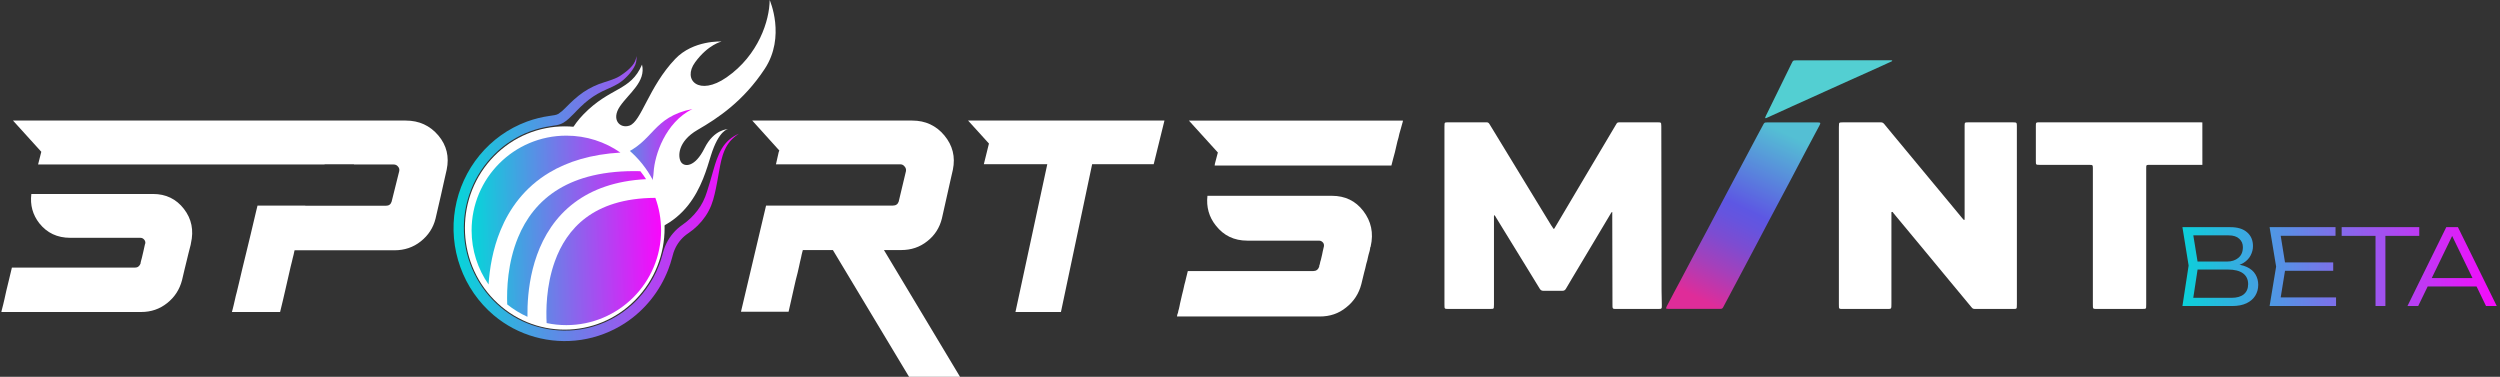 <svg width="1055" height="159" viewBox="0 0 1055 159" fill="none" xmlns="http://www.w3.org/2000/svg">
<rect x="0" y="0" width="1055" height="159" fill="#333333" stroke="none"/>
<path d="M929.402 69.577C921.963 69.577 914.533 69.568 907.093 69.568C905.734 69.568 905.697 69.614 905.697 70.944C905.697 77.629 905.697 84.315 905.697 90.991C905.697 103.462 905.697 115.934 905.697 128.406C905.697 128.855 905.697 129.305 905.659 129.745C905.631 130.11 905.453 130.288 905.097 130.325C904.797 130.363 904.497 130.363 904.207 130.363C897.704 130.363 891.202 130.363 884.699 130.363C884.474 130.363 884.249 130.363 884.024 130.353C883.415 130.307 883.256 130.157 883.209 129.52C883.181 129.071 883.19 128.621 883.19 128.181C883.19 109.399 883.19 90.626 883.19 71.843C883.19 71.506 883.19 71.169 883.19 70.832C883.172 69.68 883.078 69.596 881.879 69.577C881.579 69.568 881.279 69.577 880.979 69.577C874.327 69.577 867.674 69.577 861.021 69.577C860.609 69.577 860.197 69.577 859.794 69.53C859.363 69.483 859.194 69.305 859.157 68.884C859.129 68.547 859.129 68.21 859.129 67.873C859.129 63.023 859.129 58.163 859.129 53.313C859.129 51.618 859.129 51.618 860.787 51.618C871.441 51.618 882.085 51.618 892.738 51.618C904.394 51.618 916.06 51.618 927.716 51.618C928.278 51.618 928.84 51.637 929.393 51.647C929.403 57.63 929.402 63.603 929.402 69.577Z" fill="white"/>
<path d="M630.546 90.72C630.387 91.216 630.453 91.628 630.453 92.021C630.443 98.781 630.453 105.542 630.453 112.302C630.453 117.714 630.453 123.135 630.453 128.547C630.453 128.959 630.443 129.371 630.396 129.774C630.359 130.139 630.172 130.298 629.806 130.335C629.506 130.363 629.207 130.363 628.907 130.363C622.966 130.363 617.016 130.363 611.076 130.363C610.813 130.363 610.551 130.363 610.289 130.345C609.82 130.298 609.633 130.129 609.586 129.642C609.549 129.193 609.558 128.744 609.558 128.304C609.558 110.233 609.558 92.152 609.558 74.081C609.558 67.209 609.558 60.336 609.558 53.464C609.558 53.051 609.558 52.639 609.605 52.237C609.642 51.881 609.83 51.703 610.186 51.656C610.486 51.619 610.785 51.619 611.085 51.619C616.323 51.619 621.551 51.619 626.789 51.619C626.939 51.619 627.089 51.628 627.239 51.619C627.82 51.581 628.241 51.816 628.532 52.321C628.888 52.939 629.272 53.529 629.647 54.138C633.985 61.254 638.314 68.36 642.643 75.476C646.606 81.984 650.57 88.491 654.543 94.989C654.87 95.532 655.245 96.038 655.601 96.562C655.62 96.581 655.667 96.581 655.714 96.59C656.004 96.459 656.107 96.16 656.248 95.907C660.417 88.875 664.587 81.834 668.757 74.793C670.855 71.263 672.954 67.733 675.053 64.194C677.302 60.402 679.551 56.609 681.799 52.827C682.502 51.647 682.371 51.619 683.917 51.619C689.08 51.619 694.233 51.619 699.396 51.619C699.733 51.619 700.071 51.628 700.408 51.656C700.745 51.684 700.97 51.881 701.008 52.218C701.054 52.583 701.073 52.958 701.073 53.332C701.083 56.656 701.083 59.98 701.092 63.304C701.12 83.098 701.139 102.892 701.176 122.686C701.176 124.699 701.27 126.712 701.289 128.734C701.307 130.363 701.279 130.373 699.686 130.373C693.821 130.373 687.946 130.373 682.081 130.373C681.893 130.373 681.706 130.373 681.518 130.373C680.638 130.335 680.516 130.214 680.469 129.305C680.45 128.931 680.46 128.556 680.46 128.182C680.431 115.71 680.403 103.238 680.375 90.766C680.375 90.355 680.375 89.952 680.375 89.446C679.982 89.568 679.888 89.868 679.747 90.102C678.061 92.92 676.384 95.748 674.697 98.566C670.949 104.849 667.192 111.131 663.435 117.424C662.554 118.903 661.664 120.364 660.811 121.862C660.474 122.442 660.043 122.714 659.368 122.714C656.679 122.695 653.99 122.695 651.291 122.714C650.57 122.723 650.12 122.423 649.755 121.815C648.227 119.287 646.672 116.777 645.135 114.268C641.425 108.219 637.705 102.18 633.994 96.132C633.076 94.633 632.167 93.135 631.24 91.637C631.071 91.347 630.94 91.029 630.546 90.72Z" fill="white"/>
<path d="M851.127 91.066C851.127 103.5 851.127 115.935 851.127 128.369C851.127 128.818 851.127 129.268 851.08 129.708C851.042 130.139 850.855 130.307 850.443 130.345C850.18 130.373 849.918 130.373 849.655 130.373C844.39 130.373 839.114 130.373 833.849 130.373C832.537 130.373 832.546 130.363 831.684 129.315C828.489 125.457 825.294 121.618 822.099 117.76C819.475 114.596 816.87 111.422 814.247 108.266C811.511 104.961 808.756 101.656 806.02 98.35C803.706 95.56 801.401 92.77 799.077 89.989C798.88 89.755 798.74 89.287 798.346 89.446C798.056 89.558 798.187 89.98 798.187 90.27C798.178 91.581 798.178 92.882 798.178 94.193C798.178 105.504 798.178 116.824 798.178 128.135C798.178 128.584 798.187 129.034 798.149 129.474C798.093 130.167 797.925 130.316 797.259 130.363C797.034 130.382 796.81 130.373 796.585 130.373C790.232 130.373 783.879 130.373 777.526 130.373C777.264 130.373 777.002 130.373 776.739 130.354C776.261 130.307 776.083 130.148 776.037 129.652C775.999 129.202 776.008 128.753 776.008 128.313C776.008 114.905 776.008 101.506 776.008 88.098C776.008 76.637 776.008 65.167 776.008 53.707C776.008 53.22 776.027 52.733 776.074 52.255C776.102 51.918 776.318 51.712 776.655 51.675C776.955 51.647 777.255 51.638 777.545 51.638C782.811 51.638 788.086 51.638 793.352 51.638C793.465 51.638 793.577 51.647 793.689 51.638C794.308 51.591 794.748 51.862 795.132 52.33C796.191 53.641 797.269 54.924 798.337 56.216C801.148 59.606 803.968 62.995 806.779 66.394C809.496 69.671 812.214 72.948 814.931 76.225C817.292 79.072 819.653 81.909 822.014 84.755C823.973 87.115 825.922 89.474 827.871 91.834C828.105 92.124 828.348 92.405 828.601 92.686C828.667 92.761 828.789 92.826 828.883 92.826C829.004 92.817 829.042 92.686 829.051 92.573C829.061 92.199 829.07 91.824 829.07 91.45C829.07 80.617 829.07 69.793 829.07 58.96C829.07 57.171 829.07 55.373 829.07 53.585C829.07 53.36 829.07 53.136 829.07 52.911C829.089 51.74 829.173 51.638 830.363 51.638C834.664 51.628 838.955 51.638 843.256 51.638C845.383 51.638 847.519 51.628 849.646 51.638C851.005 51.647 851.108 51.74 851.117 53.108C851.127 54.493 851.117 55.87 851.117 57.255C851.127 68.51 851.127 79.783 851.127 91.066Z" fill="white"/>
<path d="M714.856 130.354C711.343 130.354 707.829 130.354 704.315 130.354C703.978 130.354 703.641 130.335 703.313 130.288C703.163 130.27 703.05 130.111 703.097 129.951C703.172 129.708 703.275 129.464 703.388 129.23C704.409 127.273 705.43 125.326 706.461 123.378C707.323 121.759 708.204 120.157 709.056 118.538C710.734 115.373 712.392 112.189 714.079 109.025C716.252 104.933 718.436 100.851 720.619 96.768C721.425 95.251 722.221 93.734 723.027 92.208C725.332 87.854 727.627 83.491 729.942 79.137C731.722 75.776 733.521 72.415 735.311 69.053C737.325 65.261 739.34 61.469 741.354 57.677C742.254 56.001 743.163 54.325 744.062 52.649C744.146 52.48 744.24 52.321 744.334 52.162C744.493 51.89 744.737 51.722 745.055 51.694C745.355 51.666 745.655 51.656 745.955 51.656C752.945 51.656 759.935 51.666 766.925 51.656C768.377 51.656 768.396 51.853 767.787 52.995C766.119 56.123 764.451 59.259 762.783 62.386C761.977 63.903 761.171 65.42 760.375 66.946C758.651 70.214 756.946 73.491 755.212 76.759C752.935 81.047 750.649 85.326 748.372 89.615C747.632 91 746.901 92.386 746.17 93.772C744.428 97.077 742.694 100.382 740.951 103.688C738.909 107.555 736.857 111.412 734.814 115.27C732.903 118.865 731.001 122.461 729.089 126.056C728.508 127.142 727.927 128.229 727.356 129.315C727.3 129.418 727.243 129.511 727.196 129.614C726.972 130.101 726.606 130.363 726.044 130.335C725.744 130.326 725.444 130.335 725.144 130.335C721.734 130.345 718.295 130.345 714.856 130.354C714.856 130.345 714.856 130.345 714.856 130.354Z" fill="url(#paint0_linear_2907_4630)"/>
<path d="M777.821 25.439C784.249 25.439 790.677 25.439 797.105 25.439C797.442 25.439 797.779 25.439 798.116 25.449C798.257 25.449 798.444 25.439 798.501 25.598C798.566 25.786 798.388 25.842 798.257 25.907C796.692 26.628 795.137 27.34 793.572 28.052C791.529 28.979 789.487 29.896 787.444 30.814C785.57 31.656 783.696 32.49 781.822 33.332C780.051 34.128 778.281 34.924 776.51 35.729C774.43 36.666 772.359 37.602 770.279 38.538C768.442 39.372 766.606 40.205 764.769 41.038C761.94 42.312 759.11 43.576 756.289 44.858C754.312 45.748 752.345 46.656 750.377 47.555C748.747 48.295 747.107 49.035 745.477 49.774C745.374 49.821 745.261 49.849 745.158 49.877C745.018 49.915 744.858 49.727 744.915 49.587C745.018 49.306 745.13 49.035 745.261 48.763C747.116 44.971 748.981 41.188 750.836 37.405C752.56 33.885 754.284 30.364 756.008 26.844C756.683 25.467 756.692 25.467 758.21 25.467C764.75 25.439 771.281 25.439 777.821 25.439Z" fill="#53CFD2"/>
<path fill-rule="evenodd" clip-rule="evenodd" d="M5.482 50.879C5.912 50.879 37.352 50.879 37.947 50.879C38.631 50.879 39.459 50.879 40.429 50.879C41.356 50.879 42.548 50.879 43.871 50.879C45.195 50.879 46.718 50.879 48.405 50.879C50.126 50.879 52.079 50.879 54.263 50.879C56.447 50.879 58.863 50.879 61.577 50.879C64.258 50.879 115.091 50.879 118.334 50.879H171.219C176.879 50.879 181.446 52.997 184.987 57.167C188.495 61.337 189.653 66.169 188.495 71.63C188.495 71.63 188.197 73.119 187.469 76.164C186.807 79.175 185.616 84.537 183.795 92.281C182.836 96.12 180.751 99.33 177.574 101.845C174.397 104.393 170.657 105.618 166.487 105.618C166.454 105.618 166.421 105.618 166.288 105.618C166.222 105.618 166.024 105.618 165.825 105.618C165.582 105.618 165.273 105.618 164.898 105.618C164.534 105.618 164.038 105.618 163.442 105.618C162.824 105.618 162.085 105.618 161.225 105.618C160.298 105.618 159.305 105.618 158.081 105.618C156.912 105.618 155.544 105.618 153.977 105.618C152.455 105.618 150.701 105.618 148.748 105.618C146.763 105.618 144.545 105.618 142.096 105.618C139.68 105.618 136.967 105.618 134.054 105.618C131.076 105.618 127.866 105.618 124.358 105.618C124.358 105.618 124.358 105.585 124.358 105.552C124.324 105.618 124.258 105.75 124.225 105.949C124.192 106.114 124.159 106.313 124.093 106.578C124.027 106.809 123.96 107.173 123.894 107.504C123.795 107.868 123.696 108.299 123.563 108.795C123.464 109.324 123.298 109.854 123.166 110.483C122.968 111.112 122.835 111.807 122.637 112.601C122.471 113.362 122.239 114.222 122.041 115.215C121.809 116.175 121.578 117.234 121.313 118.392C121.081 119.551 120.75 120.808 120.452 122.165C120.121 123.522 119.79 124.978 119.426 126.6C119.029 128.188 118.632 129.876 118.202 131.663C118.202 131.663 118.202 131.663 118.169 131.663C118.169 131.663 118.103 131.663 117.97 131.663C117.904 131.663 117.705 131.663 117.474 131.663C117.209 131.663 116.845 131.663 116.382 131.663C115.951 131.663 115.389 131.663 114.694 131.663C114.032 131.663 113.172 131.663 112.146 131.663C111.186 131.663 109.994 131.663 108.604 131.663C107.281 131.663 105.714 131.663 103.905 131.663C102.151 131.663 100.099 131.663 97.882 131.663C97.882 131.63 97.882 131.597 97.915 131.465C97.915 131.354 97.959 131.2 98.047 131.001C98.08 130.803 98.147 130.505 98.279 130.108C98.411 129.711 98.511 129.214 98.643 128.619C98.775 127.99 98.941 127.262 99.172 126.335C99.338 125.475 99.603 124.449 99.934 123.224C100.232 122 100.529 120.643 100.927 119.087C101.324 117.532 101.721 115.712 102.184 113.726C102.647 111.773 103.21 109.556 103.806 107.074C104.368 104.625 105.03 101.911 105.758 98.999C106.486 96.02 107.214 92.777 108.075 89.203L108.671 86.754H128.858L128.792 86.82H162.88C164.104 86.82 164.898 86.257 165.262 85.099C165.262 85.099 166.355 80.797 168.473 72.225C168.638 71.464 168.44 70.802 167.943 70.273C167.48 69.677 166.851 69.412 166.09 69.412C166.057 69.412 165.991 69.412 165.891 69.412C165.825 69.412 165.66 69.412 165.461 69.412C165.229 69.412 164.932 69.412 164.567 69.412C164.214 69.412 163.751 69.412 163.178 69.412C162.582 69.412 161.821 69.412 160.96 69.412C160.1 69.412 159.107 69.412 157.982 69.412C156.834 69.412 155.5 69.412 153.977 69.412H149.377V69.313H136.967V69.412C136.933 69.412 136.867 69.412 136.768 69.412C136.702 69.412 136.536 69.412 136.338 69.412C136.106 69.412 135.808 69.412 135.444 69.412C135.113 69.412 134.584 69.412 133.988 69.412C133.425 69.412 132.664 69.412 131.87 69.412C131.01 69.412 129.984 69.412 128.891 69.412C127.7 69.412 126.376 69.412 124.854 69.412C123.365 69.412 121.644 69.412 119.724 69.412H16.072L16.27 68.618L17.429 64.051L5.482 50.879ZM124.358 105.552C124.358 105.452 124.391 105.353 124.391 105.353C124.391 105.353 124.358 105.386 124.358 105.485C124.358 105.485 124.358 105.519 124.358 105.552ZM351.476 105.519H338.801C338.768 105.651 338.768 105.75 338.702 105.883C338.669 106.048 338.602 106.28 338.536 106.511C338.492 106.776 338.415 107.085 338.305 107.438C338.238 107.835 338.106 108.232 338.04 108.729C337.907 109.192 337.808 109.755 337.643 110.384C337.51 111.012 337.378 111.707 337.179 112.535C336.981 113.296 336.782 114.222 336.584 115.149C336.352 116.076 336.12 117.135 335.789 118.26C335.525 119.451 335.227 120.709 334.929 122.033C334.631 123.423 334.3 124.879 333.936 126.468C333.572 128.089 333.175 129.777 332.778 131.564H312.689L323.28 86.754H376.794C378.018 86.754 378.845 86.224 379.243 85.099C379.243 85.099 380.235 80.797 382.32 72.192C382.42 71.431 382.254 70.835 381.725 70.24C381.261 69.644 380.666 69.346 379.971 69.346H327.45L328.608 64.216L328.873 63.522L317.455 50.879H384.968C390.528 50.879 395.062 52.997 398.537 57.167C402.012 61.37 403.236 66.169 402.111 71.63C402.111 71.63 401.747 73.119 401.085 76.131C400.423 79.142 399.199 84.47 397.478 92.215C396.518 96.087 394.466 99.33 391.322 101.779C388.178 104.294 384.505 105.519 380.368 105.519H373.021L405.123 159H383.611L351.476 105.519ZM338.834 105.287C338.834 105.32 338.801 105.353 338.801 105.485C338.801 105.485 338.834 105.452 338.834 105.419C338.834 105.386 338.834 105.32 338.834 105.287ZM338.768 105.519H338.801C338.801 105.519 338.801 105.508 338.801 105.485C338.768 105.519 338.768 105.519 338.768 105.519ZM408.531 50.879H491.4L486.866 69.28H460.887L447.715 131.663H428.521L441.957 69.28H415.183L417.335 60.576L408.531 50.879ZM64.589 81.856C70.016 81.856 74.385 83.974 77.628 88.177C80.871 92.38 81.831 97.179 80.573 102.672C80.573 102.672 80.573 102.672 80.573 102.706C80.573 102.739 80.573 102.772 80.54 102.871C80.54 102.937 80.507 103.07 80.474 103.268C80.441 103.401 80.342 103.698 80.275 104.029C80.209 104.393 80.11 104.824 79.945 105.32C79.812 105.883 79.647 106.511 79.448 107.273C79.283 108.067 79.051 108.994 78.786 110.019C78.555 111.078 78.224 112.27 77.893 113.66C77.562 115.017 77.198 116.572 76.8 118.293C75.742 122.264 73.656 125.442 70.513 127.924C67.38 130.417 63.739 131.663 59.591 131.663C59.558 131.663 59.525 131.663 59.393 131.663C59.294 131.663 59.128 131.663 58.896 131.663C58.665 131.663 58.301 131.663 57.904 131.663C57.44 131.663 56.944 131.663 56.282 131.663C55.62 131.663 54.793 131.663 53.8 131.663C52.873 131.663 51.682 131.663 50.358 131.663C49.034 131.663 47.545 131.663 45.824 131.663C44.103 131.663 42.15 131.663 39.999 131.663C37.859 131.663 35.443 131.663 32.752 131.663C30.071 131.663 27.125 131.663 23.882 131.663C20.573 131.663 17.032 131.663 13.159 131.663C9.321 131.663 5.151 131.663 0.584 131.663C0.584 131.63 0.584 131.597 0.617 131.465C0.617 131.365 0.65 131.2 0.716 130.968C0.749 130.77 0.881 130.472 0.948 130.075C1.08 129.645 1.179 129.115 1.345 128.519C1.51 127.824 1.709 127.063 1.907 126.137C2.106 125.21 2.338 124.118 2.635 122.827C2.966 121.603 3.297 120.113 3.694 118.459C4.125 116.804 4.555 114.984 5.018 112.932C5.018 112.932 5.018 112.932 5.051 112.932C5.051 112.932 5.151 112.932 5.25 112.932C5.349 112.932 5.482 112.932 5.68 112.932C5.912 112.932 6.21 112.932 6.574 112.932C6.938 112.932 7.401 112.932 8.03 112.932C8.592 112.932 9.321 112.932 10.181 112.932C11.008 112.932 11.968 112.932 13.159 112.932C14.285 112.932 15.608 112.932 17.098 112.932C18.62 112.932 20.341 112.932 22.261 112.932C24.18 112.932 26.298 112.932 28.681 112.932C31.031 112.932 33.645 112.932 36.491 112.932C39.37 112.932 42.514 112.932 45.923 112.932C49.266 112.932 52.972 112.932 56.944 112.932C58.069 112.932 58.863 112.369 59.327 111.178C59.327 111.145 59.327 111.079 59.327 110.979C59.36 110.913 59.36 110.748 59.393 110.615C59.492 110.384 59.558 110.086 59.624 109.689C59.757 109.358 59.856 108.828 59.988 108.299C60.154 107.703 60.286 107.041 60.485 106.18C60.717 105.32 60.915 104.36 61.147 103.202C61.478 102.507 61.378 101.845 60.948 101.249C60.518 100.687 59.989 100.356 59.227 100.356C59.194 100.356 59.161 100.356 59.095 100.356C58.962 100.356 58.863 100.356 58.698 100.356C58.499 100.356 58.234 100.356 57.837 100.356C57.506 100.356 57.01 100.356 56.48 100.356C55.885 100.356 55.256 100.356 54.462 100.356C53.7 100.356 52.708 100.356 51.615 100.356C50.556 100.356 49.31 100.356 47.876 100.356C46.453 100.356 44.831 100.356 43.011 100.356C41.224 100.356 39.205 100.356 36.955 100.356C34.737 100.356 32.321 100.356 29.641 100.356C24.213 100.356 19.878 98.337 16.601 94.233C13.788 90.626 12.663 86.522 13.226 81.856H64.589Z" fill="white"/>
<path d="M501.71 50.88H531.403H531.468H531.597H531.662H531.727H531.791H531.856H531.986H532.05H532.115H532.18H532.244H532.309H532.438H532.503H532.568H532.632H532.697H533.15C533.668 50.88 534.25 50.88 534.961 50.88C535.544 50.88 536.385 50.88 537.355 50.88C538.39 50.88 539.49 50.88 540.913 50.88C542.272 50.88 543.824 50.88 545.571 50.88C547.339 50.88 549.323 50.88 551.522 50.88C553.722 50.88 556.245 50.88 559.027 50.88C561.744 50.88 564.784 50.88 568.084 50.88C571.448 50.88 575.113 50.88 579.081 50.88C583.092 50.88 587.362 50.88 592.02 50.88V50.944C592.02 50.944 592.02 51.074 592.02 51.139C592.02 51.203 591.955 51.398 591.89 51.657C591.804 51.873 591.718 52.175 591.631 52.564C591.545 52.953 591.394 53.493 591.179 54.184C591.049 54.767 590.79 55.545 590.532 56.452C590.338 57.424 590.079 58.526 589.691 59.757C589.432 61.053 589.044 62.543 588.656 64.228C588.203 65.912 587.685 67.727 587.168 69.865H587.103C587.103 69.865 587.038 69.865 586.974 69.865C586.887 69.865 586.736 69.865 586.521 69.865C586.305 69.865 586.003 69.865 585.615 69.865C585.292 69.865 584.774 69.865 584.127 69.865C583.545 69.865 582.769 69.865 581.928 69.865C581.087 69.865 579.987 69.865 578.887 69.865C577.723 69.865 576.364 69.865 574.812 69.865C573.302 69.865 571.555 69.865 569.571 69.865H563.426H563.361H563.296H563.102H563.038H562.973H562.844H562.779H562.585H562.52H562.391H562.261H562.132H562.067H561.938H561.808H561.679H561.55H561.42H561.291H561.226H561.097H560.967H560.838H560.773H560.579H560.45H560.385H560.256H560.126H559.997H559.868H559.738H559.609H559.544H559.415H559.221H559.156H559.027H558.833H558.768H558.639H558.444H558.38H558.25H558.056H557.992H557.862H557.733H557.603H557.474H557.345H557.151H557.086H556.957H556.762H556.698H556.568H556.439H556.245H556.18H556.051H555.857H555.727H555.663H555.469H555.339H555.21H555.016H554.951H554.822H554.628H554.498H554.369H554.24H554.11H553.981H553.787H553.657H553.593H553.399H553.269H553.14H552.946H552.816H552.687H552.493H552.428H552.299H552.105H551.975H551.846H551.652H551.522H551.393H551.199H551.07H550.876H550.746H550.617H550.423H550.293H550.229H550.035H549.905H549.776H549.582H549.452H549.323H549.129H548.999H548.741H548.611H548.482H548.288H548.158H548.029H547.835H547.706H547.512H547.382H547.253H547.059H546.929H546.8H546.606H546.412H546.218H546.088H545.959H545.765H545.635H545.506H545.312H545.118H544.924H544.795H544.665H544.471H544.342H544.083H543.954H543.824H543.63H543.501H543.242H543.113H542.983H542.789H542.66H542.401H542.272H542.142H541.948H541.754H541.56H541.431H541.301H541.042H540.913H540.719H540.525H540.331H540.201H540.007H539.813H539.684H539.425H539.296H539.166H538.908H538.778H538.584H538.39H538.196H538.067H537.808H537.678H537.484H537.29H537.161H536.902H536.773H536.514H536.385H536.255H535.996H535.867H535.608H535.479H535.22H535.091H534.832H534.703H534.509H534.314H534.12H512.578L512.707 69.022L513.937 64.357L501.71 50.88ZM532.115 82.63H532.18H532.244H532.309H532.438H532.503H532.568H532.632H532.697H532.827H532.891H532.956H533.021H533.085H533.15H533.279H533.344H533.409H533.473H533.538H533.603H533.732H533.797H533.862H533.926H533.991H534.12H534.185H534.25H534.314H534.379H534.509H534.573H534.638H534.703H534.767H534.832H534.961H535.026H535.091H535.155H535.22H535.285H535.414H535.479H535.544H535.608H535.673H535.802H535.867H535.932H535.996H536.061H536.126H536.255H536.32H536.385H536.449H536.514H536.643H536.708H536.773H536.837H536.902H536.967H537.096H537.161H537.226H537.29H537.355H537.484H537.549H537.614H537.678H537.743H537.808H537.937H538.002H538.067H538.131H538.196H538.325H538.39H538.455H538.519H538.584H538.649H538.778H538.843H538.908H538.972H539.037H539.166H539.231H539.296H539.36H539.425H539.49H539.619H539.684H539.749H539.813H539.878H540.007H540.072H540.137H540.201H540.266H540.331H540.46H540.525H540.59H540.654H540.719H540.848H540.913H540.978H541.042H541.107H541.172H541.301H541.366H541.431H541.495H541.56H541.689H541.754H541.819H541.883H541.948H542.013H542.142H542.207H542.272H542.336H542.401H542.53H542.595H542.66H542.724H542.789H542.854H542.983H543.048H543.113H543.177H543.242H543.371H543.436H543.501H543.565H543.63H543.695H543.824H543.889H543.954H544.018H544.083H544.148H544.277H544.342H544.406H544.471H544.536H544.665H544.73H544.795H544.859H544.924H544.989H545.118H545.183H545.247H545.312H545.377H545.506H545.571H545.635H545.7H545.765H545.83H545.959H546.024H546.088H546.153H546.218H546.347H546.412H546.477H546.541H546.606H546.671H546.8H546.865H546.929H546.994H547.059H547.188H547.253H547.317H547.382H547.447H547.641H547.706H547.77H547.835H547.9H548.029H548.094H548.158H548.223H548.288H548.353H548.547H548.611H548.676H548.741H548.87H548.935H548.999H549.129H549.194H549.323H549.388H549.452H549.517H549.711H549.776H549.84H549.905H549.97H550.035H550.229H550.293H550.358H550.423H550.552H550.681H550.746H550.811H550.876H551.07H551.134H551.199H551.264H551.458H551.522H551.587H551.652H551.846H551.911H551.975H552.04H552.234H552.299H552.363H552.493H552.558H552.687H552.816H552.881H552.946H553.14H553.204H553.269H553.399H553.528H553.593H553.722H553.787H553.851H554.045H554.11H554.175H554.369H554.434H554.563H554.628H554.692H554.886H554.951H555.016H555.21H555.275H555.404H555.469H555.663H555.727H555.792H555.922H556.051H556.18H556.245H556.374H556.504H556.568H556.698H556.762H556.957H557.021H557.151H557.215H557.409H557.474H557.603H557.733H557.862H557.927H558.056H558.186H558.315H558.38H558.574H558.639H558.768H558.897H559.027H559.156H559.221H559.415H559.48H559.609H559.738H559.868H559.997H560.062H560.256H560.321H560.45H560.579H560.709H560.838H560.967H561.097H561.226H561.291H561.42H561.614H561.679H561.808H562.003H562.067C567.631 82.63 572.051 84.768 575.329 89.045C578.628 93.386 579.728 98.311 578.434 103.948C578.434 103.948 578.434 104.013 578.434 104.077C578.305 104.142 578.305 104.272 578.24 104.466C578.24 104.66 578.175 104.92 578.111 105.308C578.046 105.632 577.981 106.086 577.787 106.604C577.658 107.123 577.399 107.836 577.27 108.613C577.14 109.455 576.882 110.363 576.558 111.399C576.343 112.479 576.041 113.71 575.653 115.093C575.329 116.518 574.941 118.073 574.488 119.888C573.453 123.905 571.318 127.21 568.084 129.737C564.914 132.329 561.226 133.56 556.957 133.56C556.957 133.56 556.892 133.56 556.762 133.56C556.633 133.56 556.504 133.56 556.245 133.56C556.051 133.56 555.663 133.56 555.275 133.56C554.822 133.56 554.24 133.56 553.593 133.56C552.903 133.56 552.062 133.56 551.07 133.56C550.035 133.56 548.935 133.56 547.512 133.56C546.153 133.56 544.665 133.56 542.854 133.56C541.172 133.56 539.166 133.56 536.967 133.56C534.767 133.56 532.244 133.56 529.527 133.56C526.81 133.56 523.77 133.56 520.47 133.56C517.106 133.56 513.548 133.56 509.537 133.56C505.591 133.56 501.322 133.56 496.664 133.56C496.664 133.56 496.664 133.43 496.729 133.365C496.729 133.236 496.729 133.106 496.793 132.847C496.858 132.588 496.987 132.329 497.117 131.94C497.181 131.486 497.311 130.903 497.505 130.32C497.634 129.607 497.893 128.765 498.022 127.858C498.281 126.95 498.475 125.784 498.799 124.488C499.122 123.192 499.51 121.767 499.834 120.082C500.351 118.397 500.675 116.453 501.257 114.38C501.322 114.38 501.322 114.38 501.451 114.38C501.537 114.38 501.688 114.38 501.904 114.38C502.163 114.38 502.357 114.38 502.81 114.38C503.198 114.38 503.715 114.38 504.297 114.38C504.88 114.38 505.591 114.38 506.497 114.38C507.338 114.38 508.373 114.38 509.537 114.38C510.702 114.38 512.06 114.38 513.613 114.38C515.166 114.38 516.912 114.38 518.788 114.38C520.794 114.38 522.929 114.38 525.387 114.38C527.845 114.38 530.519 114.38 533.409 114.38C536.32 114.38 539.49 114.38 542.983 114.38C546.477 114.38 550.229 114.38 554.24 114.38C555.404 114.38 556.245 113.797 556.698 112.566C556.698 112.566 556.698 112.501 556.698 112.436C556.698 112.306 556.698 112.177 556.762 111.982C556.892 111.788 556.957 111.464 557.021 111.14C557.086 110.751 557.215 110.168 557.409 109.65C557.539 109.067 557.733 108.354 557.927 107.447C558.056 106.604 558.315 105.632 558.574 104.466C558.833 103.689 558.768 102.976 558.38 102.457C557.927 101.874 557.345 101.55 556.633 101.55C556.633 101.55 556.568 101.55 556.504 101.55C556.31 101.55 556.245 101.55 556.051 101.55C555.857 101.55 555.533 101.55 555.21 101.55C554.822 101.55 554.347 101.55 553.787 101.55C553.183 101.55 552.493 101.55 551.717 101.55C550.876 101.55 549.97 101.55 548.87 101.55C547.77 101.55 546.476 101.55 544.989 101.55C543.565 101.55 541.883 101.55 540.072 101.55C538.218 101.55 536.147 101.55 533.862 101.55C531.597 101.55 529.074 101.55 526.357 101.55C520.794 101.55 516.395 99.412 513.096 95.2C510.184 91.572 509.02 87.36 509.537 82.63H532.115Z" fill="white"/>
<g clip-path="url(#clip0_2907_4630)">
<path d="M294.383 54.807C302.982 49.836 313.69 42.748 322.689 29.109C331.688 15.471 324.798 0 324.798 0C324.767 8.556 320.132 23.268 306.618 32.644C295.038 40.7 287.833 33.804 293.341 26.278C298.849 18.752 304.515 17.525 304.515 17.525C304.515 17.525 292.584 16.834 284.93 24.884C273.737 36.647 270.641 51.316 265.635 53.012C261.587 54.382 257.824 50.483 261.593 44.919C265.363 39.355 272.683 34.495 270.932 27.259C266.084 38.597 257.6 36.542 246.159 48.324C229.016 65.948 232.482 100.344 260.478 99.869C290.863 99.35 296.613 76.545 299.995 65.67C303.376 54.795 307.224 54.499 307.224 54.499C307.224 54.499 301.31 54.45 297.292 62.561C293.274 70.673 288.808 70.537 287.408 68.415C286.009 66.293 285.809 59.779 294.383 54.807Z" fill="white"/>
<path d="M292.19 45.999C280.779 51.649 276.252 65.411 275.828 72.702C275.131 85.397 262.072 97.926 252.68 88.963C246.45 83.01 251.201 69.871 262.375 65.35C276.065 59.829 275.107 49.422 292.19 45.999Z" fill="url(#paint1_linear_2907_4630)"/>
<path d="M268.119 126.544C284.574 109.795 284.574 82.639 268.119 65.889C251.665 49.139 224.987 49.139 208.533 65.889C192.078 82.639 192.078 109.795 208.533 126.544C224.987 143.294 251.665 143.294 268.119 126.544Z" fill="white"/>
<path d="M311.811 56.424C310.493 57.266 309.293 58.284 308.242 59.453C307.242 60.615 306.424 61.928 305.818 63.345C304.558 66.151 304 69.248 303.443 72.369C302.885 75.491 302.352 78.68 301.595 81.85C301.233 83.497 300.744 85.112 300.134 86.68C299.489 88.286 298.676 89.816 297.71 91.245C295.767 94.08 293.312 96.513 290.475 98.413C288.139 99.954 286.254 102.109 285.021 104.649C284.715 105.282 284.447 105.933 284.221 106.599C283.997 107.271 283.845 107.906 283.615 108.764C283.189 110.38 282.677 111.972 282.082 113.532C278.48 122.971 272.016 130.996 263.63 136.442C258.058 140.042 251.807 142.415 245.28 143.407C238.753 144.4 232.093 143.99 225.731 142.203C219.357 140.437 213.427 137.303 208.34 133.012C201.981 127.635 197.129 120.645 194.276 112.748C191.422 104.85 190.667 96.326 192.087 88.036C193.508 79.746 197.053 71.986 202.365 65.538C207.676 59.09 214.566 54.184 222.338 51.316C225.431 50.184 228.632 49.382 231.888 48.923C232.664 48.812 233.433 48.707 234.088 48.577C234.642 48.488 235.177 48.302 235.67 48.028C236.82 47.246 237.879 46.334 238.827 45.308L240.499 43.642C241.105 43.063 241.711 42.495 242.317 41.946C243.557 40.835 244.864 39.805 246.232 38.862C248.98 37.02 251.982 35.604 255.14 34.661C256.649 34.168 258.109 33.736 259.46 33.156C260.132 32.881 260.784 32.559 261.412 32.194C261.727 32.002 262.018 31.799 262.339 31.577L263.296 30.904C264.543 30.027 265.682 29.003 266.69 27.851C267.743 26.707 268.403 25.246 268.568 23.687C268.766 25.347 268.401 27.025 267.532 28.443C266.702 29.879 265.682 31.193 264.502 32.348L263.636 33.193C263.333 33.477 263.03 33.761 262.684 34.026C262.024 34.558 261.325 35.038 260.594 35.463C259.179 36.264 257.718 36.977 256.218 37.597C254.788 38.214 253.443 38.887 252.146 39.621C250.862 40.353 249.631 41.178 248.462 42.088C247.275 43.005 246.14 43.989 245.062 45.037C244.511 45.561 243.972 46.091 243.444 46.64C242.917 47.189 242.384 47.8 241.778 48.361C241.172 48.923 240.62 49.515 239.99 50.095C239.303 50.738 238.551 51.307 237.748 51.791C236.865 52.291 235.907 52.637 234.912 52.815C234.027 52.994 233.24 53.093 232.488 53.204C229.525 53.63 226.613 54.366 223.798 55.4C218.164 57.483 213.028 60.759 208.727 65.01C204.412 69.244 201.026 74.36 198.794 80.021C196.562 85.683 195.534 91.762 195.778 97.858C195.997 103.95 197.484 109.925 200.141 115.389C202.801 120.848 206.553 125.681 211.157 129.576C220.302 137.417 232.834 140.846 244.656 139.051C252.086 137.953 259.096 134.866 264.971 130.108C270.846 125.349 275.374 119.088 278.094 111.965C278.639 110.553 279.108 109.111 279.5 107.647C279.682 106.969 279.9 106.05 280.191 105.217C280.473 104.372 280.811 103.548 281.203 102.749C282.772 99.539 285.142 96.803 288.075 94.817C289.272 93.974 290.407 93.042 291.469 92.029C292.52 91.028 293.489 89.94 294.365 88.778C295.251 87.621 296.028 86.382 296.686 85.077C297.347 83.727 297.903 82.327 298.346 80.888C299.334 77.921 300.164 74.868 301.049 71.777C301.934 68.687 302.916 65.535 304.612 62.685C305.459 61.27 306.523 60.001 307.763 58.928C308.98 57.888 310.345 57.044 311.811 56.424Z" fill="url(#paint2_linear_2907_4630)"/>
<path d="M238.997 137.201C261.078 137.201 278.978 119.301 278.978 97.221C278.978 92.4 278.124 87.778 276.561 83.499C263.107 83.552 253.79 86.999 247.271 91.869C240.675 96.795 236.613 103.426 234.139 110.298C230.379 120.745 230.419 131.186 230.677 136.335C233.361 136.903 236.144 137.201 238.997 137.201Z" fill="url(#paint3_linear_2907_4630)"/>
<path d="M222.583 133.688C222.565 132.398 222.574 130.944 222.632 129.362C222.849 123.411 223.764 115.513 226.616 107.59C229.476 99.644 234.331 91.553 242.486 85.462C249.878 79.941 259.712 76.265 272.638 75.608C271.888 74.443 271.08 73.32 270.217 72.243C254.859 71.856 243.861 74.947 235.958 79.666C227.188 84.904 221.86 92.366 218.635 100.176C214.187 110.947 213.817 121.998 214.043 128.46C216.644 130.54 219.51 132.303 222.583 133.688Z" fill="url(#paint4_linear_2907_4630)"/>
<path d="M206.174 120.055C206.602 113.446 207.898 105.226 211.244 97.124C214.986 88.064 221.32 79.095 231.859 72.801C239.608 68.174 249.43 65.113 261.809 64.383C255.34 59.88 247.477 57.24 238.997 57.24C216.916 57.24 199.016 75.14 199.016 97.221C199.016 105.71 201.662 113.581 206.174 120.055Z" fill="url(#paint5_linear_2907_4630)"/>
</g>
<path d="M941.172 112.5L941.66 111.435C944.352 111.465 946.526 111.879 948.182 112.678C949.839 113.447 951.052 114.497 951.821 115.828C952.59 117.13 952.975 118.579 952.975 120.176C952.975 121.922 952.546 123.475 951.688 124.836C950.86 126.167 949.632 127.217 948.005 127.986C946.378 128.755 944.366 129.14 941.97 129.14H920.982L923.6 112.056L920.982 95.861H941.216C944.293 95.861 946.644 96.585 948.271 98.035C949.928 99.455 950.756 101.407 950.756 103.892C950.756 105.193 950.431 106.48 949.78 107.752C949.159 108.995 948.153 110.06 946.763 110.947C945.372 111.805 943.509 112.323 941.172 112.5ZM925.242 127.764L923.645 125.679H941.749C943.938 125.679 945.638 125.191 946.851 124.214C948.094 123.209 948.715 121.774 948.715 119.91C948.715 117.928 947.99 116.405 946.541 115.34C945.091 114.275 942.947 113.743 940.107 113.743H925.73V110.37H939.885C941.778 110.37 943.346 109.853 944.588 108.817C945.86 107.782 946.496 106.273 946.496 104.291C946.496 102.842 945.979 101.658 944.943 100.741C943.938 99.795 942.444 99.322 940.462 99.322H923.645L925.242 97.236L927.638 112.056L925.242 127.764ZM984.616 110.725V114.275H961.941V110.725H984.616ZM964.559 112.5L962.03 128.119L959.811 125.501H985.814V129.14H957.77L960.521 112.5L957.77 95.861H985.592V99.499H959.811L962.03 96.881L964.559 112.5ZM1002.47 97.857H1006.64V129.14H1002.47V97.857ZM988.182 95.861H1020.93V99.543H988.182V95.861ZM1022.92 120.886V117.337H1046.35V120.886H1022.92ZM1037.25 95.861L1053.63 129.14H1049.1L1033.7 97.28H1035.92L1020.48 129.14H1015.95L1032.33 95.861H1037.25Z" fill="url(#paint6_linear_2907_4630)"/>
<defs>
<linearGradient id="paint0_linear_2907_4630" x1="752.773" y1="55.862" x2="716.854" y2="129.714" gradientUnits="userSpaceOnUse">
<stop stop-color="#54BFD4"/>
<stop offset="0.44" stop-color="#5D57E3"/>
<stop offset="0.511" stop-color="#6654DE"/>
<stop offset="0.627" stop-color="#7D4CD1"/>
<stop offset="0.772" stop-color="#A440BB"/>
<stop offset="0.94" stop-color="#D92E9D"/>
<stop offset="0.958" stop-color="#DF2C99"/>
</linearGradient>
<linearGradient id="paint1_linear_2907_4630" x1="249.914" y1="72.284" x2="292.206" y2="72.012" gradientUnits="userSpaceOnUse">
<stop stop-color="#05D6D9"/>
<stop offset="1" stop-color="#F907FC"/>
</linearGradient>
<linearGradient id="paint2_linear_2907_4630" x1="191.389" y1="92.4" x2="311.857" y2="91.557" gradientUnits="userSpaceOnUse">
<stop stop-color="#05D6D9"/>
<stop offset="1" stop-color="#F907FC"/>
</linearGradient>
<linearGradient id="paint3_linear_2907_4630" x1="199.016" y1="102.932" x2="279.008" y2="102.373" gradientUnits="userSpaceOnUse">
<stop stop-color="#05D6D9"/>
<stop offset="1" stop-color="#F907FC"/>
</linearGradient>
<linearGradient id="paint4_linear_2907_4630" x1="199.016" y1="102.932" x2="279.008" y2="102.373" gradientUnits="userSpaceOnUse">
<stop stop-color="#05D6D9"/>
<stop offset="1" stop-color="#F907FC"/>
</linearGradient>
<linearGradient id="paint5_linear_2907_4630" x1="199.016" y1="102.932" x2="279.008" y2="102.373" gradientUnits="userSpaceOnUse">
<stop stop-color="#05D6D9"/>
<stop offset="1" stop-color="#F907FC"/>
</linearGradient>
<linearGradient id="paint6_linear_2907_4630" x1="917.608" y1="114.997" x2="1054.55" y2="111.022" gradientUnits="userSpaceOnUse">
<stop stop-color="#05D6D9"/>
<stop offset="1" stop-color="#F907FC"/>
</linearGradient>
<clipPath id="clip0_2907_4630">
<rect width="135.934" height="143.931" fill="white" transform="translate(191.384)"/>
</clipPath>
</defs>
</svg>
